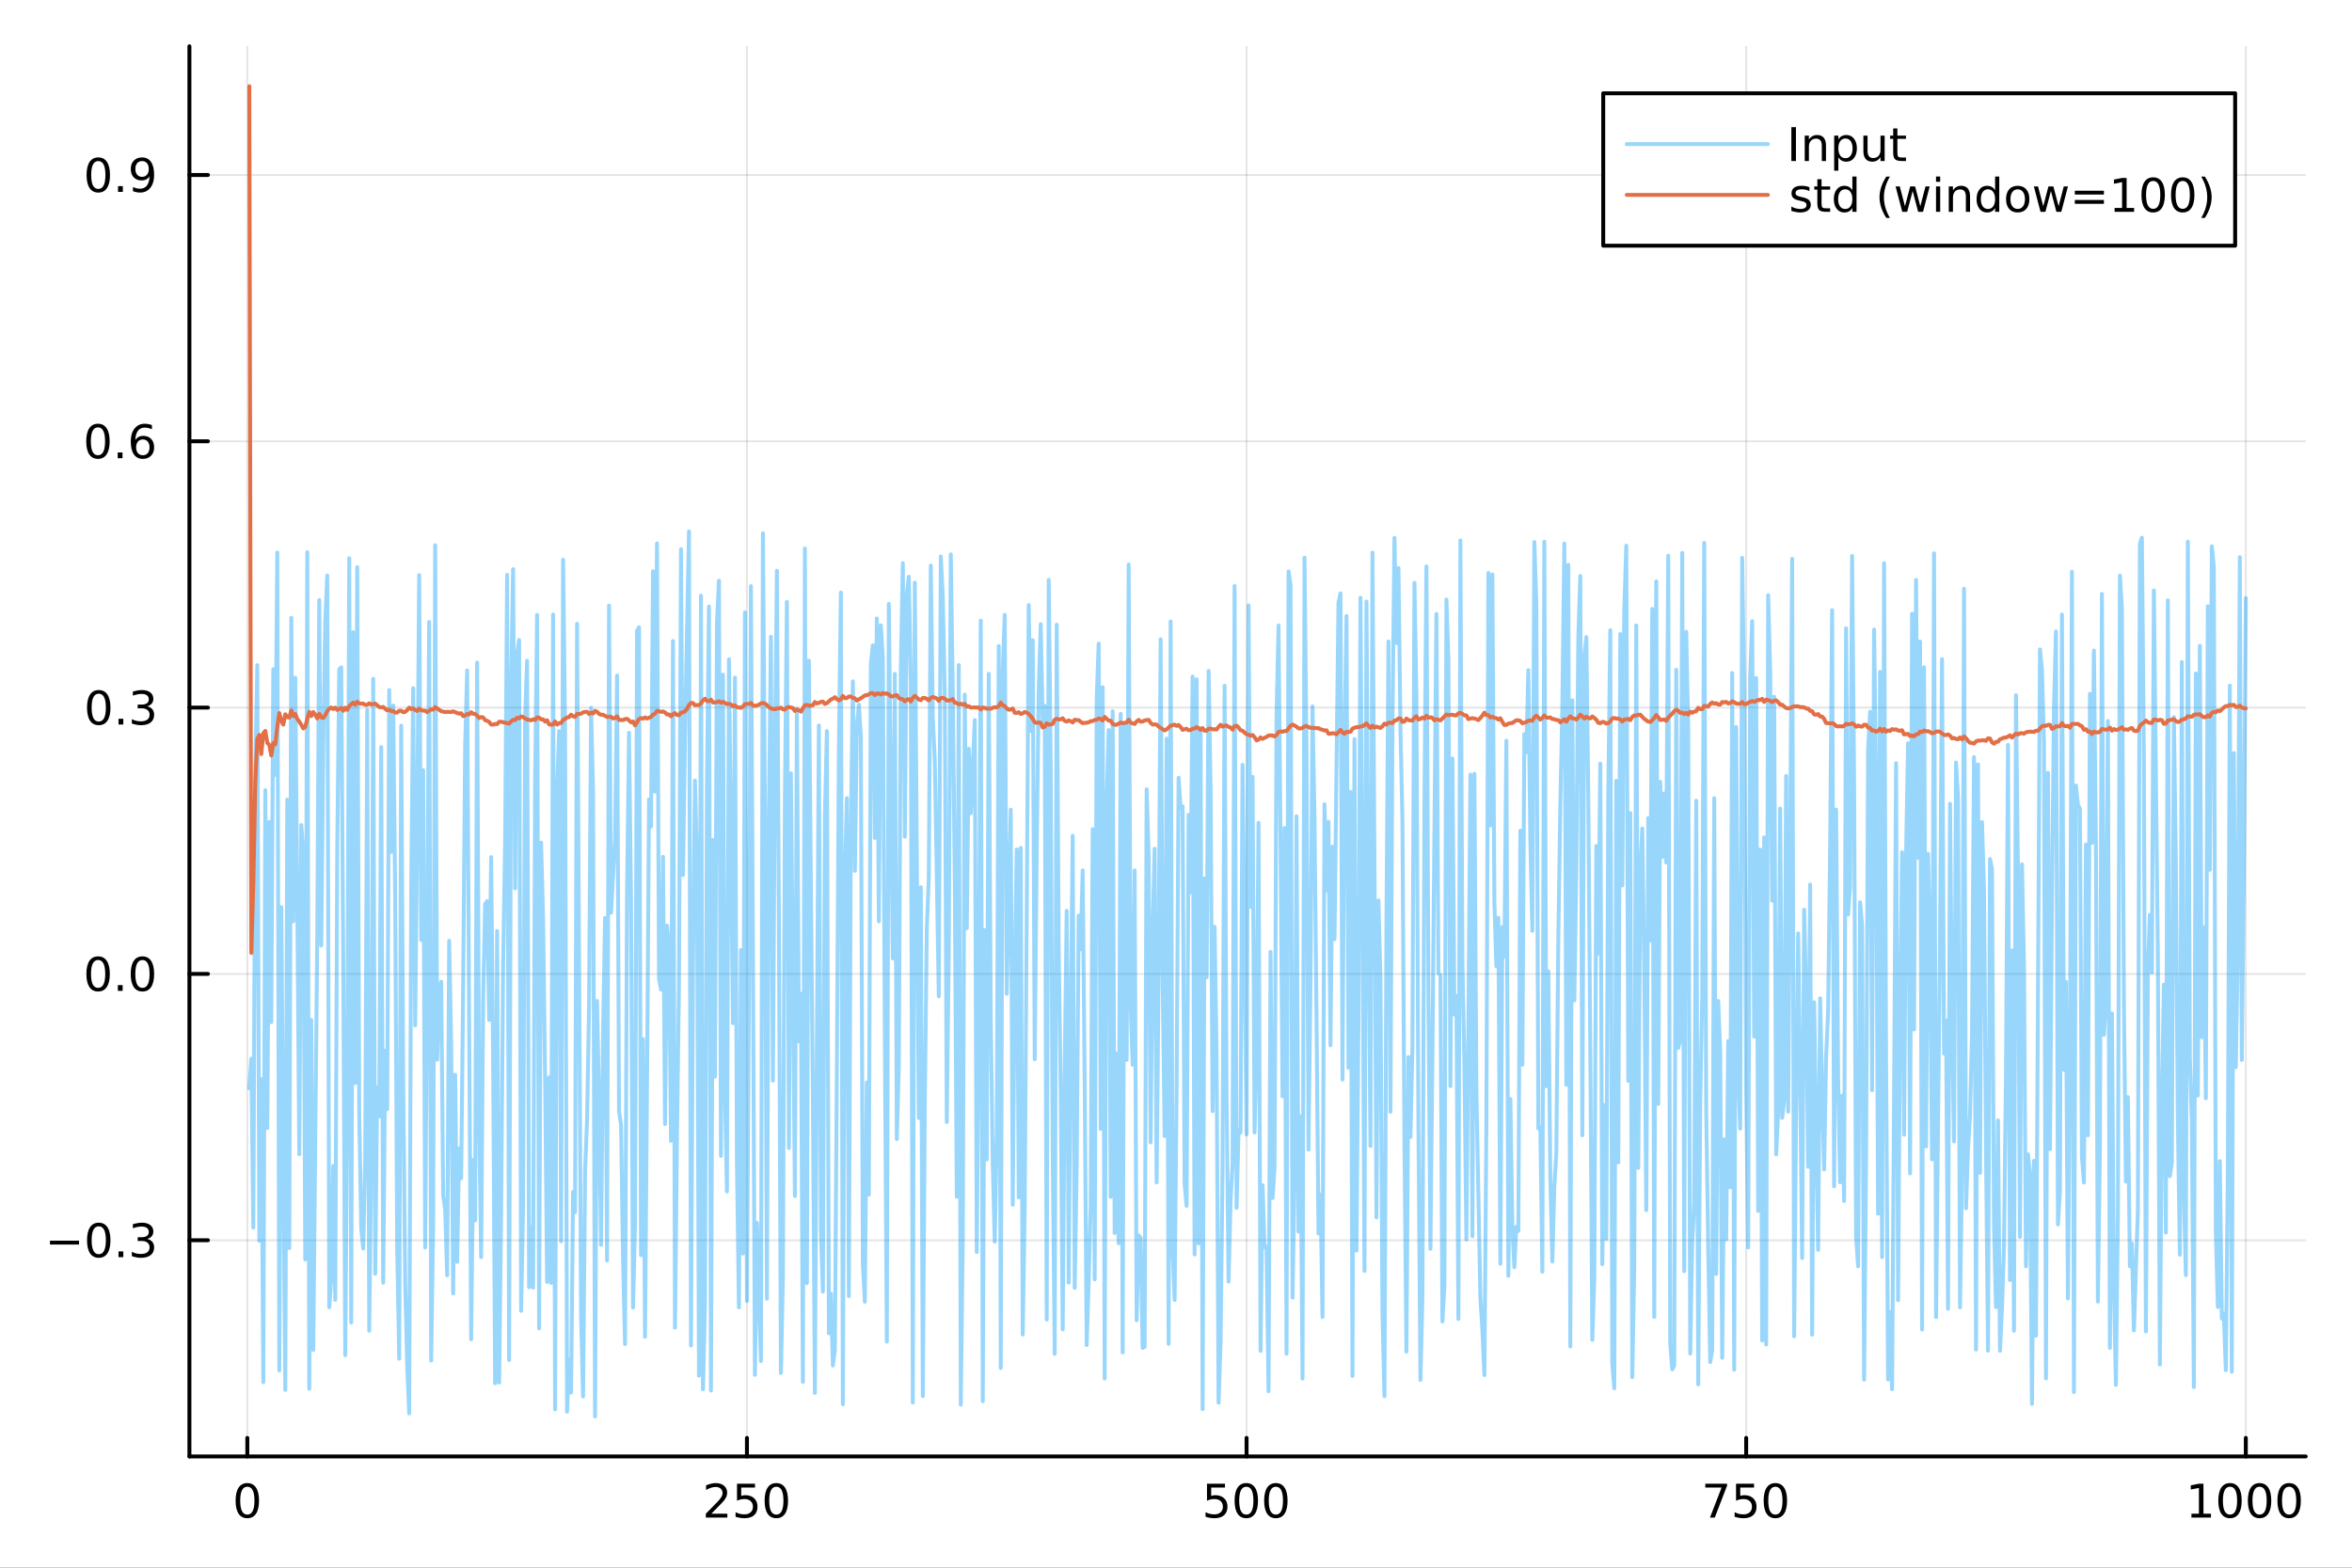 <?xml version="1.0" encoding="utf-8"?>
<svg xmlns="http://www.w3.org/2000/svg" xmlns:xlink="http://www.w3.org/1999/xlink" width="600" height="400" viewBox="0 0 2400 1600">
<rect x="0" y="0" width="2400" height="1600" fill="#333333" stroke="none"/>
<defs>
  <clipPath id="clip630">
    <rect x="0" y="0" width="2400" height="1600"/>
  </clipPath>
</defs>
<path clip-path="url(#clip630)" d="M0 1600 L2400 1600 L2400 0 L0 0  Z" fill="#ffffff" fill-rule="evenodd" fill-opacity="1"/>
<defs>
  <clipPath id="clip631">
    <rect x="480" y="0" width="1681" height="1600"/>
  </clipPath>
</defs>
<path clip-path="url(#clip630)" d="M193.288 1486.45 L2352.76 1486.45 L2352.76 47.244 L193.288 47.244  Z" fill="#ffffff" fill-rule="evenodd" fill-opacity="1"/>
<defs>
  <clipPath id="clip632">
    <rect x="193" y="47" width="2160" height="1440"/>
  </clipPath>
</defs>
<polyline clip-path="url(#clip632)" style="stroke:#000000; stroke-linecap:round; stroke-linejoin:round; stroke-width:2; stroke-opacity:0.1; fill:none" points="252.366,1486.45 252.366,47.244 "/>
<polyline clip-path="url(#clip632)" style="stroke:#000000; stroke-linecap:round; stroke-linejoin:round; stroke-width:2; stroke-opacity:0.1; fill:none" points="762.184,1486.45 762.184,47.244 "/>
<polyline clip-path="url(#clip632)" style="stroke:#000000; stroke-linecap:round; stroke-linejoin:round; stroke-width:2; stroke-opacity:0.1; fill:none" points="1272,1486.45 1272,47.244 "/>
<polyline clip-path="url(#clip632)" style="stroke:#000000; stroke-linecap:round; stroke-linejoin:round; stroke-width:2; stroke-opacity:0.1; fill:none" points="1781.82,1486.45 1781.82,47.244 "/>
<polyline clip-path="url(#clip632)" style="stroke:#000000; stroke-linecap:round; stroke-linejoin:round; stroke-width:2; stroke-opacity:0.1; fill:none" points="2291.64,1486.45 2291.64,47.244 "/>
<polyline clip-path="url(#clip630)" style="stroke:#000000; stroke-linecap:round; stroke-linejoin:round; stroke-width:4; stroke-opacity:1; fill:none" points="193.288,1486.45 2352.76,1486.45 "/>
<polyline clip-path="url(#clip630)" style="stroke:#000000; stroke-linecap:round; stroke-linejoin:round; stroke-width:4; stroke-opacity:1; fill:none" points="252.366,1486.45 252.366,1467.55 "/>
<polyline clip-path="url(#clip630)" style="stroke:#000000; stroke-linecap:round; stroke-linejoin:round; stroke-width:4; stroke-opacity:1; fill:none" points="762.184,1486.45 762.184,1467.55 "/>
<polyline clip-path="url(#clip630)" style="stroke:#000000; stroke-linecap:round; stroke-linejoin:round; stroke-width:4; stroke-opacity:1; fill:none" points="1272,1486.45 1272,1467.55 "/>
<polyline clip-path="url(#clip630)" style="stroke:#000000; stroke-linecap:round; stroke-linejoin:round; stroke-width:4; stroke-opacity:1; fill:none" points="1781.82,1486.45 1781.82,1467.55 "/>
<polyline clip-path="url(#clip630)" style="stroke:#000000; stroke-linecap:round; stroke-linejoin:round; stroke-width:4; stroke-opacity:1; fill:none" points="2291.64,1486.45 2291.64,1467.55 "/>
<path clip-path="url(#clip630)" d="M252.366 1517.37 Q248.755 1517.37 246.926 1520.93 Q245.12 1524.47 245.12 1531.6 Q245.12 1538.71 246.926 1542.27 Q248.755 1545.82 252.366 1545.82 Q256 1545.82 257.805 1542.27 Q259.634 1538.71 259.634 1531.6 Q259.634 1524.47 257.805 1520.93 Q256 1517.37 252.366 1517.37 M252.366 1513.66 Q258.176 1513.66 261.231 1518.27 Q264.31 1522.85 264.31 1531.6 Q264.31 1540.33 261.231 1544.94 Q258.176 1549.52 252.366 1549.52 Q246.555 1549.52 243.477 1544.94 Q240.421 1540.33 240.421 1531.6 Q240.421 1522.85 243.477 1518.27 Q246.555 1513.66 252.366 1513.66 Z" fill="#000000" fill-rule="nonzero" fill-opacity="1" /><path clip-path="url(#clip630)" d="M725.876 1544.91 L742.196 1544.91 L742.196 1548.85 L720.251 1548.85 L720.251 1544.91 Q722.913 1542.16 727.497 1537.53 Q732.103 1532.88 733.284 1531.53 Q735.529 1529.01 736.409 1527.27 Q737.311 1525.51 737.311 1523.82 Q737.311 1521.07 735.367 1519.33 Q733.446 1517.6 730.344 1517.6 Q728.145 1517.6 725.691 1518.36 Q723.261 1519.13 720.483 1520.68 L720.483 1515.95 Q723.307 1514.82 725.761 1514.24 Q728.214 1513.66 730.251 1513.66 Q735.622 1513.66 738.816 1516.35 Q742.01 1519.03 742.01 1523.52 Q742.01 1525.65 741.2 1527.57 Q740.413 1529.47 738.307 1532.07 Q737.728 1532.74 734.626 1535.95 Q731.524 1539.15 725.876 1544.91 Z" fill="#000000" fill-rule="nonzero" fill-opacity="1" /><path clip-path="url(#clip630)" d="M752.057 1514.29 L770.413 1514.29 L770.413 1518.22 L756.339 1518.22 L756.339 1526.7 Q757.358 1526.35 758.376 1526.19 Q759.395 1526 760.413 1526 Q766.2 1526 769.58 1529.17 Q772.959 1532.34 772.959 1537.76 Q772.959 1543.34 769.487 1546.44 Q766.015 1549.52 759.696 1549.52 Q757.52 1549.52 755.251 1549.15 Q753.006 1548.78 750.598 1548.04 L750.598 1543.34 Q752.682 1544.47 754.904 1545.03 Q757.126 1545.58 759.603 1545.58 Q763.608 1545.58 765.945 1543.48 Q768.283 1541.37 768.283 1537.76 Q768.283 1534.15 765.945 1532.04 Q763.608 1529.94 759.603 1529.94 Q757.728 1529.94 755.853 1530.35 Q754.001 1530.77 752.057 1531.65 L752.057 1514.29 Z" fill="#000000" fill-rule="nonzero" fill-opacity="1" /><path clip-path="url(#clip630)" d="M792.172 1517.37 Q788.561 1517.37 786.732 1520.93 Q784.927 1524.47 784.927 1531.6 Q784.927 1538.71 786.732 1542.27 Q788.561 1545.82 792.172 1545.82 Q795.806 1545.82 797.612 1542.27 Q799.441 1538.71 799.441 1531.6 Q799.441 1524.47 797.612 1520.93 Q795.806 1517.37 792.172 1517.37 M792.172 1513.66 Q797.982 1513.66 801.038 1518.27 Q804.117 1522.85 804.117 1531.6 Q804.117 1540.33 801.038 1544.94 Q797.982 1549.52 792.172 1549.52 Q786.362 1549.52 783.283 1544.94 Q780.228 1540.33 780.228 1531.6 Q780.228 1522.85 783.283 1518.27 Q786.362 1513.66 792.172 1513.66 Z" fill="#000000" fill-rule="nonzero" fill-opacity="1" /><path clip-path="url(#clip630)" d="M1231.62 1514.29 L1249.98 1514.29 L1249.98 1518.22 L1235.9 1518.22 L1235.9 1526.7 Q1236.92 1526.35 1237.94 1526.19 Q1238.96 1526 1239.98 1526 Q1245.76 1526 1249.14 1529.17 Q1252.52 1532.34 1252.52 1537.76 Q1252.52 1543.34 1249.05 1546.44 Q1245.58 1549.52 1239.26 1549.52 Q1237.08 1549.52 1234.81 1549.15 Q1232.57 1548.78 1230.16 1548.04 L1230.16 1543.34 Q1232.25 1544.47 1234.47 1545.03 Q1236.69 1545.58 1239.17 1545.58 Q1243.17 1545.58 1245.51 1543.48 Q1247.85 1541.37 1247.85 1537.76 Q1247.85 1534.15 1245.51 1532.04 Q1243.17 1529.94 1239.17 1529.94 Q1237.29 1529.94 1235.42 1530.35 Q1233.56 1530.77 1231.62 1531.65 L1231.62 1514.29 Z" fill="#000000" fill-rule="nonzero" fill-opacity="1" /><path clip-path="url(#clip630)" d="M1271.74 1517.37 Q1268.12 1517.37 1266.3 1520.93 Q1264.49 1524.47 1264.49 1531.6 Q1264.49 1538.71 1266.3 1542.27 Q1268.12 1545.82 1271.74 1545.82 Q1275.37 1545.82 1277.18 1542.27 Q1279 1538.71 1279 1531.6 Q1279 1524.47 1277.18 1520.93 Q1275.37 1517.37 1271.74 1517.37 M1271.74 1513.66 Q1277.55 1513.66 1280.6 1518.27 Q1283.68 1522.85 1283.68 1531.6 Q1283.68 1540.33 1280.6 1544.94 Q1277.55 1549.52 1271.74 1549.52 Q1265.93 1549.52 1262.85 1544.94 Q1259.79 1540.33 1259.79 1531.6 Q1259.79 1522.85 1262.85 1518.27 Q1265.93 1513.66 1271.74 1513.66 Z" fill="#000000" fill-rule="nonzero" fill-opacity="1" /><path clip-path="url(#clip630)" d="M1301.9 1517.37 Q1298.29 1517.37 1296.46 1520.93 Q1294.65 1524.47 1294.65 1531.6 Q1294.65 1538.71 1296.46 1542.27 Q1298.29 1545.82 1301.9 1545.82 Q1305.53 1545.82 1307.34 1542.27 Q1309.17 1538.71 1309.17 1531.6 Q1309.17 1524.47 1307.34 1520.93 Q1305.53 1517.37 1301.9 1517.37 M1301.9 1513.66 Q1307.71 1513.66 1310.76 1518.27 Q1313.84 1522.85 1313.84 1531.6 Q1313.84 1540.33 1310.76 1544.94 Q1307.71 1549.52 1301.9 1549.52 Q1296.09 1549.52 1293.01 1544.94 Q1289.95 1540.33 1289.95 1531.6 Q1289.95 1522.85 1293.01 1518.27 Q1296.09 1513.66 1301.9 1513.66 Z" fill="#000000" fill-rule="nonzero" fill-opacity="1" /><path clip-path="url(#clip630)" d="M1740.1 1514.29 L1762.32 1514.29 L1762.32 1516.28 L1749.77 1548.85 L1744.89 1548.85 L1756.69 1518.22 L1740.1 1518.22 L1740.1 1514.29 Z" fill="#000000" fill-rule="nonzero" fill-opacity="1" /><path clip-path="url(#clip630)" d="M1771.48 1514.29 L1789.84 1514.29 L1789.84 1518.22 L1775.77 1518.22 L1775.77 1526.7 Q1776.79 1526.35 1777.8 1526.19 Q1778.82 1526 1779.84 1526 Q1785.63 1526 1789.01 1529.17 Q1792.39 1532.34 1792.39 1537.76 Q1792.39 1543.34 1788.92 1546.44 Q1785.44 1549.52 1779.12 1549.52 Q1776.95 1549.52 1774.68 1549.15 Q1772.43 1548.78 1770.03 1548.04 L1770.03 1543.34 Q1772.11 1544.47 1774.33 1545.03 Q1776.55 1545.58 1779.03 1545.58 Q1783.04 1545.58 1785.37 1543.48 Q1787.71 1541.37 1787.71 1537.76 Q1787.71 1534.15 1785.37 1532.04 Q1783.04 1529.94 1779.03 1529.94 Q1777.16 1529.94 1775.28 1530.35 Q1773.43 1530.77 1771.48 1531.65 L1771.48 1514.29 Z" fill="#000000" fill-rule="nonzero" fill-opacity="1" /><path clip-path="url(#clip630)" d="M1811.6 1517.37 Q1807.99 1517.37 1806.16 1520.93 Q1804.36 1524.47 1804.36 1531.6 Q1804.36 1538.71 1806.16 1542.27 Q1807.99 1545.82 1811.6 1545.82 Q1815.23 1545.82 1817.04 1542.27 Q1818.87 1538.71 1818.87 1531.6 Q1818.87 1524.47 1817.04 1520.93 Q1815.23 1517.37 1811.6 1517.37 M1811.6 1513.66 Q1817.41 1513.66 1820.47 1518.27 Q1823.54 1522.85 1823.54 1531.6 Q1823.54 1540.33 1820.47 1544.94 Q1817.41 1549.52 1811.6 1549.52 Q1805.79 1549.52 1802.71 1544.94 Q1799.66 1540.33 1799.66 1531.6 Q1799.66 1522.85 1802.71 1518.27 Q1805.79 1513.66 1811.6 1513.66 Z" fill="#000000" fill-rule="nonzero" fill-opacity="1" /><path clip-path="url(#clip630)" d="M2236.16 1544.91 L2243.8 1544.91 L2243.8 1518.55 L2235.49 1520.21 L2235.49 1515.95 L2243.76 1514.29 L2248.43 1514.29 L2248.43 1544.91 L2256.07 1544.91 L2256.07 1548.85 L2236.16 1548.85 L2236.16 1544.91 Z" fill="#000000" fill-rule="nonzero" fill-opacity="1" /><path clip-path="url(#clip630)" d="M2275.52 1517.37 Q2271.91 1517.37 2270.08 1520.93 Q2268.27 1524.47 2268.27 1531.6 Q2268.27 1538.71 2270.08 1542.27 Q2271.91 1545.82 2275.52 1545.82 Q2279.15 1545.82 2280.96 1542.27 Q2282.78 1538.71 2282.78 1531.6 Q2282.78 1524.47 2280.96 1520.93 Q2279.15 1517.37 2275.52 1517.37 M2275.52 1513.66 Q2281.33 1513.66 2284.38 1518.27 Q2287.46 1522.85 2287.46 1531.6 Q2287.46 1540.33 2284.38 1544.94 Q2281.33 1549.52 2275.52 1549.52 Q2269.71 1549.52 2266.63 1544.94 Q2263.57 1540.33 2263.57 1531.6 Q2263.57 1522.85 2266.63 1518.27 Q2269.71 1513.66 2275.52 1513.66 Z" fill="#000000" fill-rule="nonzero" fill-opacity="1" /><path clip-path="url(#clip630)" d="M2305.68 1517.37 Q2302.07 1517.37 2300.24 1520.93 Q2298.43 1524.47 2298.43 1531.6 Q2298.43 1538.71 2300.24 1542.27 Q2302.07 1545.82 2305.68 1545.82 Q2309.31 1545.82 2311.12 1542.27 Q2312.95 1538.71 2312.95 1531.6 Q2312.95 1524.47 2311.12 1520.93 Q2309.31 1517.37 2305.68 1517.37 M2305.68 1513.66 Q2311.49 1513.66 2314.54 1518.27 Q2317.62 1522.85 2317.62 1531.6 Q2317.62 1540.33 2314.54 1544.94 Q2311.49 1549.52 2305.68 1549.52 Q2299.87 1549.52 2296.79 1544.94 Q2293.73 1540.33 2293.73 1531.6 Q2293.73 1522.85 2296.79 1518.27 Q2299.87 1513.66 2305.68 1513.66 Z" fill="#000000" fill-rule="nonzero" fill-opacity="1" /><path clip-path="url(#clip630)" d="M2335.84 1517.37 Q2332.23 1517.37 2330.4 1520.93 Q2328.59 1524.47 2328.59 1531.6 Q2328.59 1538.71 2330.4 1542.27 Q2332.23 1545.82 2335.84 1545.82 Q2339.47 1545.82 2341.28 1542.27 Q2343.11 1538.71 2343.11 1531.6 Q2343.11 1524.47 2341.28 1520.93 Q2339.47 1517.37 2335.84 1517.37 M2335.84 1513.66 Q2341.65 1513.66 2344.71 1518.27 Q2347.78 1522.85 2347.78 1531.6 Q2347.78 1540.33 2344.71 1544.94 Q2341.65 1549.52 2335.84 1549.52 Q2330.03 1549.52 2326.95 1544.94 Q2323.9 1540.33 2323.9 1531.6 Q2323.9 1522.85 2326.95 1518.27 Q2330.03 1513.66 2335.84 1513.66 Z" fill="#000000" fill-rule="nonzero" fill-opacity="1" /><polyline clip-path="url(#clip632)" style="stroke:#000000; stroke-linecap:round; stroke-linejoin:round; stroke-width:2; stroke-opacity:0.1; fill:none" points="193.288,1265.8 2352.76,1265.8 "/>
<polyline clip-path="url(#clip632)" style="stroke:#000000; stroke-linecap:round; stroke-linejoin:round; stroke-width:2; stroke-opacity:0.1; fill:none" points="193.288,993.996 2352.76,993.996 "/>
<polyline clip-path="url(#clip632)" style="stroke:#000000; stroke-linecap:round; stroke-linejoin:round; stroke-width:2; stroke-opacity:0.1; fill:none" points="193.288,722.19 2352.76,722.19 "/>
<polyline clip-path="url(#clip632)" style="stroke:#000000; stroke-linecap:round; stroke-linejoin:round; stroke-width:2; stroke-opacity:0.1; fill:none" points="193.288,450.384 2352.76,450.384 "/>
<polyline clip-path="url(#clip632)" style="stroke:#000000; stroke-linecap:round; stroke-linejoin:round; stroke-width:2; stroke-opacity:0.1; fill:none" points="193.288,178.578 2352.76,178.578 "/>
<polyline clip-path="url(#clip630)" style="stroke:#000000; stroke-linecap:round; stroke-linejoin:round; stroke-width:4; stroke-opacity:1; fill:none" points="193.288,1486.45 193.288,47.244 "/>
<polyline clip-path="url(#clip630)" style="stroke:#000000; stroke-linecap:round; stroke-linejoin:round; stroke-width:4; stroke-opacity:1; fill:none" points="193.288,1265.8 212.185,1265.8 "/>
<polyline clip-path="url(#clip630)" style="stroke:#000000; stroke-linecap:round; stroke-linejoin:round; stroke-width:4; stroke-opacity:1; fill:none" points="193.288,993.996 212.185,993.996 "/>
<polyline clip-path="url(#clip630)" style="stroke:#000000; stroke-linecap:round; stroke-linejoin:round; stroke-width:4; stroke-opacity:1; fill:none" points="193.288,722.19 212.185,722.19 "/>
<polyline clip-path="url(#clip630)" style="stroke:#000000; stroke-linecap:round; stroke-linejoin:round; stroke-width:4; stroke-opacity:1; fill:none" points="193.288,450.384 212.185,450.384 "/>
<polyline clip-path="url(#clip630)" style="stroke:#000000; stroke-linecap:round; stroke-linejoin:round; stroke-width:4; stroke-opacity:1; fill:none" points="193.288,178.578 212.185,178.578 "/>
<path clip-path="url(#clip630)" d="M50.992 1266.25 L80.668 1266.25 L80.668 1270.19 L50.992 1270.19 L50.992 1266.25 Z" fill="#000000" fill-rule="nonzero" fill-opacity="1" /><path clip-path="url(#clip630)" d="M100.76 1251.6 Q97.149 1251.6 95.321 1255.17 Q93.515 1258.71 93.515 1265.84 Q93.515 1272.94 95.321 1276.51 Q97.149 1280.05 100.76 1280.05 Q104.395 1280.05 106.2 1276.51 Q108.029 1272.94 108.029 1265.84 Q108.029 1258.71 106.2 1255.17 Q104.395 1251.6 100.76 1251.6 M100.76 1247.9 Q106.571 1247.9 109.626 1252.5 Q112.705 1257.09 112.705 1265.84 Q112.705 1274.56 109.626 1279.17 Q106.571 1283.75 100.76 1283.75 Q94.95 1283.75 91.871 1279.17 Q88.816 1274.56 88.816 1265.84 Q88.816 1257.09 91.871 1252.5 Q94.95 1247.9 100.76 1247.9 Z" fill="#000000" fill-rule="nonzero" fill-opacity="1" /><path clip-path="url(#clip630)" d="M120.922 1277.2 L125.807 1277.2 L125.807 1283.08 L120.922 1283.08 L120.922 1277.2 Z" fill="#000000" fill-rule="nonzero" fill-opacity="1" /><path clip-path="url(#clip630)" d="M150.158 1264.45 Q153.515 1265.17 155.39 1267.43 Q157.288 1269.7 157.288 1273.04 Q157.288 1278.15 153.769 1280.95 Q150.251 1283.75 143.769 1283.75 Q141.593 1283.75 139.279 1283.31 Q136.987 1282.9 134.533 1282.04 L134.533 1277.53 Q136.478 1278.66 138.793 1279.24 Q141.107 1279.82 143.631 1279.82 Q148.029 1279.82 150.32 1278.08 Q152.635 1276.35 152.635 1273.04 Q152.635 1269.98 150.482 1268.27 Q148.353 1266.53 144.533 1266.53 L140.506 1266.53 L140.506 1262.69 L144.718 1262.69 Q148.168 1262.69 149.996 1261.32 Q151.825 1259.93 151.825 1257.34 Q151.825 1254.68 149.927 1253.27 Q148.052 1251.83 144.533 1251.83 Q142.612 1251.83 140.413 1252.25 Q138.214 1252.67 135.575 1253.55 L135.575 1249.38 Q138.237 1248.64 140.552 1248.27 Q142.89 1247.9 144.95 1247.9 Q150.274 1247.9 153.376 1250.33 Q156.478 1252.74 156.478 1256.86 Q156.478 1259.73 154.834 1261.72 Q153.191 1263.68 150.158 1264.45 Z" fill="#000000" fill-rule="nonzero" fill-opacity="1" /><path clip-path="url(#clip630)" d="M100.112 979.795 Q96.501 979.795 94.672 983.36 Q92.867 986.902 92.867 994.031 Q92.867 1001.14 94.672 1004.7 Q96.501 1008.24 100.112 1008.24 Q103.746 1008.24 105.552 1004.7 Q107.381 1001.14 107.381 994.031 Q107.381 986.902 105.552 983.36 Q103.746 979.795 100.112 979.795 M100.112 976.091 Q105.922 976.091 108.978 980.698 Q112.057 985.281 112.057 994.031 Q112.057 1002.76 108.978 1007.36 Q105.922 1011.95 100.112 1011.95 Q94.302 1011.95 91.223 1007.36 Q88.168 1002.76 88.168 994.031 Q88.168 985.281 91.223 980.698 Q94.302 976.091 100.112 976.091 Z" fill="#000000" fill-rule="nonzero" fill-opacity="1" /><path clip-path="url(#clip630)" d="M120.274 1005.4 L125.158 1005.4 L125.158 1011.28 L120.274 1011.28 L120.274 1005.4 Z" fill="#000000" fill-rule="nonzero" fill-opacity="1" /><path clip-path="url(#clip630)" d="M145.343 979.795 Q141.732 979.795 139.904 983.36 Q138.098 986.902 138.098 994.031 Q138.098 1001.14 139.904 1004.7 Q141.732 1008.24 145.343 1008.24 Q148.978 1008.24 150.783 1004.7 Q152.612 1001.14 152.612 994.031 Q152.612 986.902 150.783 983.36 Q148.978 979.795 145.343 979.795 M145.343 976.091 Q151.154 976.091 154.209 980.698 Q157.288 985.281 157.288 994.031 Q157.288 1002.76 154.209 1007.36 Q151.154 1011.95 145.343 1011.95 Q139.533 1011.95 136.455 1007.36 Q133.399 1002.76 133.399 994.031 Q133.399 985.281 136.455 980.698 Q139.533 976.091 145.343 976.091 Z" fill="#000000" fill-rule="nonzero" fill-opacity="1" /><path clip-path="url(#clip630)" d="M100.76 707.989 Q97.149 707.989 95.321 711.554 Q93.515 715.096 93.515 722.225 Q93.515 729.332 95.321 732.896 Q97.149 736.438 100.76 736.438 Q104.395 736.438 106.2 732.896 Q108.029 729.332 108.029 722.225 Q108.029 715.096 106.2 711.554 Q104.395 707.989 100.76 707.989 M100.76 704.285 Q106.571 704.285 109.626 708.892 Q112.705 713.475 112.705 722.225 Q112.705 730.952 109.626 735.558 Q106.571 740.142 100.76 740.142 Q94.95 740.142 91.871 735.558 Q88.816 730.952 88.816 722.225 Q88.816 713.475 91.871 708.892 Q94.95 704.285 100.76 704.285 Z" fill="#000000" fill-rule="nonzero" fill-opacity="1" /><path clip-path="url(#clip630)" d="M120.922 733.591 L125.807 733.591 L125.807 739.47 L120.922 739.47 L120.922 733.591 Z" fill="#000000" fill-rule="nonzero" fill-opacity="1" /><path clip-path="url(#clip630)" d="M150.158 720.836 Q153.515 721.554 155.39 723.822 Q157.288 726.091 157.288 729.424 Q157.288 734.54 153.769 737.341 Q150.251 740.142 143.769 740.142 Q141.593 740.142 139.279 739.702 Q136.987 739.285 134.533 738.429 L134.533 733.915 Q136.478 735.049 138.793 735.628 Q141.107 736.207 143.631 736.207 Q148.029 736.207 150.32 734.47 Q152.635 732.734 152.635 729.424 Q152.635 726.369 150.482 724.656 Q148.353 722.92 144.533 722.92 L140.506 722.92 L140.506 719.077 L144.718 719.077 Q148.168 719.077 149.996 717.711 Q151.825 716.322 151.825 713.73 Q151.825 711.068 149.927 709.656 Q148.052 708.221 144.533 708.221 Q142.612 708.221 140.413 708.637 Q138.214 709.054 135.575 709.934 L135.575 705.767 Q138.237 705.026 140.552 704.656 Q142.89 704.285 144.95 704.285 Q150.274 704.285 153.376 706.716 Q156.478 709.123 156.478 713.244 Q156.478 716.114 154.834 718.105 Q153.191 720.072 150.158 720.836 Z" fill="#000000" fill-rule="nonzero" fill-opacity="1" /><path clip-path="url(#clip630)" d="M99.95 436.183 Q96.339 436.183 94.51 439.748 Q92.705 443.289 92.705 450.419 Q92.705 457.526 94.51 461.09 Q96.339 464.632 99.95 464.632 Q103.584 464.632 105.39 461.09 Q107.219 457.526 107.219 450.419 Q107.219 443.289 105.39 439.748 Q103.584 436.183 99.95 436.183 M99.95 432.479 Q105.76 432.479 108.816 437.086 Q111.895 441.669 111.895 450.419 Q111.895 459.146 108.816 463.752 Q105.76 468.336 99.95 468.336 Q94.14 468.336 91.061 463.752 Q88.006 459.146 88.006 450.419 Q88.006 441.669 91.061 437.086 Q94.14 432.479 99.95 432.479 Z" fill="#000000" fill-rule="nonzero" fill-opacity="1" /><path clip-path="url(#clip630)" d="M120.112 461.785 L124.996 461.785 L124.996 467.664 L120.112 467.664 L120.112 461.785 Z" fill="#000000" fill-rule="nonzero" fill-opacity="1" /><path clip-path="url(#clip630)" d="M145.76 448.521 Q142.612 448.521 140.76 450.674 Q138.931 452.826 138.931 456.576 Q138.931 460.303 140.76 462.479 Q142.612 464.632 145.76 464.632 Q148.908 464.632 150.737 462.479 Q152.589 460.303 152.589 456.576 Q152.589 452.826 150.737 450.674 Q148.908 448.521 145.76 448.521 M155.042 433.868 L155.042 438.127 Q153.283 437.294 151.478 436.854 Q149.695 436.415 147.936 436.415 Q143.306 436.415 140.853 439.539 Q138.422 442.664 138.075 448.984 Q139.441 446.97 141.501 445.905 Q143.561 444.817 146.038 444.817 Q151.246 444.817 154.255 447.989 Q157.288 451.137 157.288 456.576 Q157.288 461.9 154.14 465.118 Q150.992 468.336 145.76 468.336 Q139.765 468.336 136.594 463.752 Q133.422 459.146 133.422 450.419 Q133.422 442.225 137.311 437.364 Q141.2 432.479 147.751 432.479 Q149.51 432.479 151.293 432.827 Q153.098 433.174 155.042 433.868 Z" fill="#000000" fill-rule="nonzero" fill-opacity="1" /><path clip-path="url(#clip630)" d="M100.297 164.377 Q96.686 164.377 94.858 167.942 Q93.052 171.483 93.052 178.613 Q93.052 185.719 94.858 189.284 Q96.686 192.826 100.297 192.826 Q103.932 192.826 105.737 189.284 Q107.566 185.719 107.566 178.613 Q107.566 171.483 105.737 167.942 Q103.932 164.377 100.297 164.377 M100.297 160.673 Q106.108 160.673 109.163 165.28 Q112.242 169.863 112.242 178.613 Q112.242 187.34 109.163 191.946 Q106.108 196.53 100.297 196.53 Q94.487 196.53 91.409 191.946 Q88.353 187.34 88.353 178.613 Q88.353 169.863 91.409 165.28 Q94.487 160.673 100.297 160.673 Z" fill="#000000" fill-rule="nonzero" fill-opacity="1" /><path clip-path="url(#clip630)" d="M120.459 189.979 L125.344 189.979 L125.344 195.858 L120.459 195.858 L120.459 189.979 Z" fill="#000000" fill-rule="nonzero" fill-opacity="1" /><path clip-path="url(#clip630)" d="M135.668 195.141 L135.668 190.881 Q137.427 191.715 139.232 192.155 Q141.038 192.594 142.774 192.594 Q147.404 192.594 149.834 189.493 Q152.288 186.368 152.635 180.025 Q151.293 182.016 149.232 183.081 Q147.172 184.145 144.672 184.145 Q139.487 184.145 136.455 181.02 Q133.445 177.872 133.445 172.432 Q133.445 167.108 136.594 163.891 Q139.742 160.673 144.973 160.673 Q150.968 160.673 154.117 165.28 Q157.288 169.863 157.288 178.613 Q157.288 186.784 153.399 191.669 Q149.533 196.53 142.982 196.53 Q141.223 196.53 139.418 196.182 Q137.612 195.835 135.668 195.141 M144.973 180.488 Q148.121 180.488 149.95 178.335 Q151.802 176.182 151.802 172.432 Q151.802 168.706 149.95 166.553 Q148.121 164.377 144.973 164.377 Q141.825 164.377 139.973 166.553 Q138.144 168.706 138.144 172.432 Q138.144 176.182 139.973 178.335 Q141.825 180.488 144.973 180.488 Z" fill="#000000" fill-rule="nonzero" fill-opacity="1" /><polyline clip-path="url(#clip632)" style="stroke:#009af9; stroke-linecap:round; stroke-linejoin:round; stroke-width:4; stroke-opacity:0.4; fill:none" points="254.405,1110.78 256.444,1080.48 258.483,1252.94 260.523,785.705 262.562,678.787 264.601,1266.31 266.641,1101.26 268.68,1410.69 270.719,806.488 272.758,1151.26 274.798,838.87 276.837,1043.21 278.876,683.079 280.915,790.764 282.955,563.89 284.994,1398.72 287.033,925.839 289.073,1179.79 291.112,1418.52 293.151,816.082 295.19,1273.74 297.23,630.546 299.269,940.267 301.308,691.743 303.347,921.981 305.387,1177.98 307.426,842.045 309.465,871.663 311.505,1285.43 313.544,563.589 315.583,1417.38 317.622,1040.92 319.662,1377.75 321.701,1161.15 323.74,955.781 325.779,612.409 327.819,964.906 329.858,762.183 331.897,634.556 333.937,587.342 335.976,1334.23 338.015,1304.53 340.054,1189.91 342.094,1326.63 344.133,865.902 346.172,682.994 348.211,681.149 350.251,979.113 352.29,1383.15 354.329,1122.16 356.369,569.698 358.408,1349.76 360.447,645.228 362.486,1105.44 364.526,578.878 366.565,1137.14 368.604,1253.82 370.643,1274.26 372.683,1183.41 374.722,724.509 376.761,1358.15 378.801,1187.96 380.84,692.806 382.879,1300.03 384.918,1109.51 386.958,1139.47 388.997,762.49 391.036,1309.15 393.075,1072.33 395.115,1132.08 397.154,704.2 399.193,869.428 401.233,720.049 403.272,919.442 405.311,1274.62 407.35,1386.75 409.39,740.648 411.429,1102.17 413.468,1309.81 415.507,1393.23 417.547,1442.56 419.586,909.09 421.625,702.367 423.665,1046.57 425.704,841.912 427.743,586.982 429.782,959.236 431.822,785.998 433.861,1273.18 435.9,970.844 437.939,634.813 439.979,1388.59 442.018,1246.2 444.057,556.491 446.097,1081.57 448.136,1014.93 450.175,1001.95 452.214,1220.22 454.254,1233.89 456.293,1301.71 458.332,960.182 460.371,1064.58 462.411,1320.04 464.45,1096.93 466.489,1287.82 468.529,1172 470.568,1202.64 472.607,1007.14 474.646,761.128 476.686,684.273 478.725,1044.11 480.764,1366.96 482.803,1183.98 484.843,1245.63 486.882,676.268 488.921,1142.07 490.961,1282.99 493,1021.33 495.039,922.748 497.078,919.649 499.118,1040.95 501.157,874.753 503.196,1081.84 505.235,1411.81 507.275,950.193 509.314,1411.14 511.353,1237.75 513.393,984.142 515.432,858.719 517.471,586.659 519.51,1388.04 521.55,700.751 523.589,580.879 525.628,906.664 527.667,667.694 529.707,653.144 531.746,1337.84 533.785,1229.7 535.825,732.36 537.864,674.429 539.903,1313.7 541.942,1252.14 543.982,1314.22 546.021,797.908 548.06,627.61 550.099,1355.8 552.139,859.961 554.178,938.194 556.217,1098.62 558.257,1308.47 560.296,1099.61 562.335,1309.44 564.374,627.151 566.414,1438.42 568.453,808.088 570.492,746.206 572.532,1266.84 574.571,571.236 576.61,742.301 578.649,1440.81 580.689,1387.91 582.728,1421.3 584.767,1216.36 586.806,1237.25 588.846,636.681 590.885,972.718 592.924,1342.45 594.964,1425.29 597.003,1195.19 599.042,1142.88 601.081,1026.95 603.121,722.413 605.16,807.228 607.199,1445.72 609.238,1021.64 611.278,1125.6 613.317,1270.51 615.356,1054 617.396,936.915 619.435,1286.49 621.474,618.062 623.513,931.496 625.553,893.633 627.592,857.891 629.631,689.48 631.67,1134.3 633.71,1147.92 635.749,1284.33 637.788,1371.8 639.828,911.986 641.867,747.864 643.906,919.715 645.945,1334.48 647.985,1249.21 650.024,643.704 652.063,640.168 654.102,1281.11 656.142,1060.57 658.181,1364.36 660.22,1107.82 662.26,815.86 664.299,843.667 666.338,583.003 668.377,807.923 670.417,554.63 672.456,999.117 674.495,1009.94 676.534,874.469 678.574,1147.32 680.613,944.72 682.652,967.944 684.692,1164.32 686.731,654.232 688.77,1355.02 690.809,1159.13 692.849,1002.59 694.888,560.464 696.927,893.078 698.966,752.605 701.006,643.964 703.045,542.412 705.084,1373.21 707.124,984.821 709.163,796.646 711.202,879.555 713.241,1404.03 715.281,607.963 717.32,1417.97 719.359,1330.08 721.398,797.699 723.438,619.079 725.477,1419.2 727.516,857.147 729.556,1098.86 731.595,636.472 733.634,592.646 735.673,1179.67 737.713,688.554 739.752,1114.35 741.791,1215.99 743.83,672.857 745.87,858.469 747.909,1044.25 749.948,691.59 751.988,1188.43 754.027,1334.32 756.066,969.672 758.105,1279.38 760.145,625.023 762.184,1327.74 764.223,1006.19 766.262,598.252 768.302,968.531 770.341,1403.17 772.38,1248.07 774.42,1324.65 776.459,1389.13 778.498,544.278 780.537,823.807 782.577,1325.42 784.616,834.406 786.655,649.881 788.694,1102.94 790.734,770.97 792.773,582.555 794.812,939.513 796.852,1401.31 798.891,1301.65 800.93,812.361 802.969,614.252 805.009,1171.63 807.048,789.251 809.087,998.163 811.126,1220.66 813.166,723.182 815.205,1062.81 817.244,1014.2 819.284,1410.41 821.323,559.761 823.362,1309.57 825.401,674.235 827.441,904.133 829.48,1117.65 831.519,1421.63 833.558,1066.59 835.598,740.47 837.637,1255.67 839.676,1318.28 841.716,832.884 843.755,746.169 845.794,1360.77 847.833,1320.33 849.873,1393.61 851.912,1377.93 853.951,1092.08 855.99,765.378 858.03,604.783 860.069,1433.21 862.108,897.039 864.148,814.485 866.187,1322.85 868.226,845.537 870.265,695.397 872.305,888.86 874.344,741.434 876.383,719.164 878.422,751.45 880.462,1288.99 882.501,1328.55 884.54,1104.7 886.58,1219.2 888.619,677.505 890.658,658.573 892.697,855.214 894.737,631.2 896.776,940.351 898.815,638.177 900.855,672.229 902.894,1056.33 904.933,1369.24 906.972,616.338 909.012,806.962 911.051,978.296 913.09,687.782 915.129,1162.6 917.169,1087.52 919.208,682.885 921.247,574.796 923.287,853.963 925.326,607.068 927.365,588.591 929.404,695.382 931.444,1431.45 933.483,594.672 935.522,874.01 937.561,1141.09 939.601,905.498 941.64,1424.87 943.679,1126.13 945.719,948.268 947.758,895.659 949.797,577.22 951.836,732.075 953.876,777.085 955.915,892.278 957.954,1016.87 959.993,567.907 962.033,609.707 964.072,710.38 966.111,1145.13 968.151,967.696 970.19,565.837 972.229,705.568 974.268,898.134 976.308,1221.37 978.347,678.73 980.386,1433.62 982.425,1263.81 984.465,708.913 986.504,947.336 988.543,764.144 990.583,830.003 992.622,781.514 994.661,734.903 996.7,1277.84 998.74,1044.1 1000.78,633.429 1002.82,1430.08 1004.86,949.228 1006.9,1183.34 1008.94,687.637 1010.98,1040.26 1013.01,1186.58 1015.05,1267.25 1017.09,1157.75 1019.13,659.352 1021.17,1396.21 1023.21,685.779 1025.25,627.451 1027.29,1014.31 1029.33,913.905 1031.37,826.339 1033.41,1229.6 1035.45,991.878 1037.49,866.893 1039.53,1222.09 1041.56,865.329 1043.6,1362.05 1045.64,1231.25 1047.68,933.621 1049.72,617.511 1051.76,745.912 1053.8,653.354 1055.84,1081.02 1057.88,867.498 1059.92,704.903 1061.96,636.999 1064,738.122 1066.04,720.336 1068.07,1346.73 1070.11,591.836 1072.15,779.544 1074.19,1172.57 1076.23,1381.81 1078.27,637.579 1080.31,968.471 1082.35,1113.52 1084.39,1356.84 1086.43,1090.83 1088.47,929.668 1090.51,1309.04 1092.55,1037.71 1094.59,852.96 1096.62,1314.49 1098.66,1190.85 1100.7,934.454 1102.74,968.816 1104.78,888.381 1106.82,1105.18 1108.86,1372.82 1110.9,1307.41 1112.94,1229.31 1114.98,846.288 1117.02,1305.7 1119.06,713.902 1121.1,656.869 1123.14,1152.14 1125.17,701.333 1127.21,1406.95 1129.25,818.946 1131.29,745.077 1133.33,1221.5 1135.37,725.923 1137.41,1258.44 1139.45,1075.32 1141.49,1268.93 1143.53,728.582 1145.57,1380.3 1147.61,740.825 1149.65,1081.71 1151.69,576.104 1153.72,1024.96 1155.76,1086.75 1157.8,888.367 1159.84,1347.49 1161.88,1260.78 1163.92,1263.14 1165.96,1375.73 1168,1374.47 1170.04,805.613 1172.08,873.113 1174.12,1165.96 1176.16,952.445 1178.2,866.214 1180.23,1206.82 1182.27,988.551 1184.31,652.457 1186.35,994.074 1188.39,1159.44 1190.43,753.837 1192.47,1371.58 1194.51,634.236 1196.55,1276.14 1198.59,1326.76 1200.63,1108.78 1202.67,793.72 1204.71,824.924 1206.75,822.881 1208.78,1207.93 1210.82,1230.69 1212.86,831.629 1214.9,910.715 1216.94,690.544 1218.98,1280.33 1221.02,693.261 1223.06,1269.13 1225.1,743.482 1227.14,1438.19 1229.18,896.483 1231.22,997.426 1233.26,684.7 1235.3,804.055 1237.33,1134.06 1239.37,945.933 1241.41,1076.17 1243.45,1431.67 1245.49,1369.08 1247.53,1188.44 1249.57,699.875 1251.61,1118.58 1253.65,1307.98 1255.69,1224.98 1257.73,1188.17 1259.77,598.049 1261.81,1232.71 1263.85,1153.14 1265.88,1155.94 1267.92,780.587 1269.96,964.507 1272,1157.86 1274.04,617.912 1276.08,925.461 1278.12,792.885 1280.16,1155.77 1282.2,1067.52 1284.24,839.721 1286.28,1378.72 1288.32,1209.67 1290.36,1272.98 1292.39,1272.18 1294.43,1419.92 1296.47,971.499 1298.51,1222.75 1300.55,1192.43 1302.59,731.677 1304.63,638.344 1306.67,858.61 1308.71,1118.94 1310.75,844.995 1312.79,1381.66 1314.83,583.163 1316.87,597.252 1318.91,1324.48 1320.94,1202.92 1322.98,833.06 1325.02,1257.03 1327.06,1139.19 1329.1,1406.97 1331.14,569.188 1333.18,766.616 1335.22,1173.34 1337.26,998.753 1339.3,721.067 1341.34,837.005 1343.38,1040.11 1345.42,1258.99 1347.46,1219.12 1349.49,1344.2 1351.53,820.91 1353.57,908.864 1355.61,838.855 1357.65,1066.94 1359.69,864.201 1361.73,958.499 1363.77,784.912 1365.81,615.023 1367.85,605.556 1369.89,1101.84 1371.93,758.13 1373.97,628.697 1376.01,1089.77 1378.04,808.236 1380.08,1404.33 1382.12,754.331 1384.16,1276.4 1386.2,1039.57 1388.24,610.04 1390.28,906.828 1392.32,1297.12 1394.36,613.952 1396.4,928.148 1398.44,1169.59 1400.48,563.996 1402.52,879.653 1404.56,1242.55 1406.59,919.047 1408.63,1000.15 1410.67,1340.12 1412.71,1424.94 1414.75,941.246 1416.79,654.677 1418.83,1134.74 1420.87,736.897 1422.91,548.945 1424.95,656.26 1426.99,579.673 1429.03,742.155 1431.07,837.951 1433.1,1163.49 1435.14,1379.47 1437.18,1078.87 1439.22,1160.4 1441.26,1068.08 1443.3,594.816 1445.34,711.533 1447.38,1149.32 1449.42,1408.37 1451.46,1323.77 1453.5,822.344 1455.54,578.134 1457.58,1015.2 1459.62,1274.64 1461.65,1074.99 1463.69,849.691 1465.73,626.589 1467.77,993.276 1469.81,995.147 1471.85,1348.68 1473.89,1311.95 1475.93,611.817 1477.97,673.118 1480.01,1108.52 1482.05,774.131 1484.09,1035.46 1486.13,1016.46 1488.17,1346.16 1490.2,551.623 1492.24,982.983 1494.28,1085.53 1496.32,1265.12 1498.36,1047.07 1500.4,790.546 1502.44,1261.7 1504.48,789.726 1506.52,1113.07 1508.56,1219.4 1510.6,1324.82 1512.64,1356.94 1514.68,1403.42 1516.72,1148.1 1518.75,584.795 1520.79,842.448 1522.83,586.303 1524.87,920.007 1526.91,986.339 1528.95,936.719 1530.99,1289.83 1533.03,946.139 1535.07,976.187 1537.11,755.953 1539.15,1302.07 1541.19,1121.51 1543.23,1252.91 1545.26,1293.24 1547.3,1251.99 1549.34,1256.29 1551.38,847.767 1553.42,1086.69 1555.46,749.155 1557.5,767.817 1559.54,683.89 1561.58,857.759 1563.62,949.992 1565.66,553.157 1567.7,615.792 1569.74,1151.82 1571.78,1150.04 1573.81,1297.91 1575.85,552.89 1577.89,1108.66 1579.93,991.284 1581.97,1202.11 1584.01,1287.54 1586.05,1210.9 1588.09,1176.52 1590.13,956.215 1592.17,821.61 1594.21,722.137 1596.25,554.754 1598.29,1107.1 1600.33,576.502 1602.36,1374.25 1604.4,714.755 1606.44,1021.13 1608.48,885.867 1610.52,651.527 1612.56,587.767 1614.6,1158.65 1616.64,669.964 1618.68,650.263 1620.72,814.155 1622.76,1073.29 1624.8,1367.54 1626.84,1303.83 1628.88,863.463 1630.91,973.284 1632.95,779.333 1634.99,1290.29 1637.03,1127.77 1639.07,1264.41 1641.11,809.162 1643.15,643.209 1645.19,1391.35 1647.23,1416.95 1649.27,796.819 1651.31,1186.43 1653.35,647.099 1655.39,903.72 1657.42,623.44 1659.46,556.972 1661.5,1103.04 1663.54,829.836 1665.58,1405.54 1667.62,1292.82 1669.66,638.31 1671.7,1192 1673.74,889.396 1675.78,845.545 1677.82,985.083 1679.86,1235.06 1681.9,834.914 1683.94,959.752 1685.97,621.483 1688.01,1344.16 1690.05,593.363 1692.09,1126.73 1694.13,797.97 1696.17,874.692 1698.21,809.813 1700.25,880.327 1702.29,567.162 1704.33,1370.97 1706.37,1397.64 1708.41,1393.73 1710.45,683.553 1712.49,1069.56 1714.52,1061.43 1716.56,564.352 1718.6,1297.36 1720.64,644.838 1722.68,744.523 1724.72,1381.49 1726.76,1267.28 1728.8,1229.33 1730.84,817.188 1732.88,1412.9 1734.92,1126.21 1736.96,1017.9 1739,554.01 1741.04,1134.38 1743.07,1272.64 1745.11,1390.23 1747.15,1378.05 1749.19,814.562 1751.23,1300.31 1753.27,1021.62 1755.31,1072.27 1757.35,1385.78 1759.39,1162.86 1761.43,1264.95 1763.47,1062.57 1765.51,1211.71 1767.55,686.825 1769.58,1397.93 1771.62,742.047 1773.66,1094.55 1775.7,1151.89 1777.74,569.341 1779.78,713.142 1781.82,1110.58 1783.86,1273.19 1785.9,690.43 1787.94,634.013 1789.98,1057.94 1792.02,691.946 1794.06,1235.84 1796.1,867.066 1798.13,1368.2 1800.17,854.636 1802.21,1372.24 1804.25,607.468 1806.29,683.45 1808.33,919.239 1810.37,711.103 1812.41,1178.18 1814.45,1134.96 1816.49,825.197 1818.53,1140.92 1820.57,1123.35 1822.61,791.941 1824.65,1134.55 1826.68,859.243 1828.72,570.321 1830.76,1363.87 1832.8,1129.88 1834.84,952.645 1836.88,1102.34 1838.92,1284 1840.96,928.403 1843,1014.07 1845.04,1190.85 1847.08,902.777 1849.12,1362.18 1851.16,1022.88 1853.2,1152.17 1855.23,1275.66 1857.27,1018.87 1859.31,1112.23 1861.35,1193.48 1863.39,1078.24 1865.43,1032.19 1867.47,866.093 1869.51,622.706 1871.55,1210.69 1873.59,826.271 1875.63,1098.71 1877.67,1206.67 1879.71,1118.23 1881.74,1225.76 1883.78,641.32 1885.82,933.41 1887.86,903.89 1889.9,567.376 1891.94,796.544 1893.98,1261.58 1896.02,1292.4 1898.06,920.807 1900.1,944.443 1902.14,1408.11 1904.18,1181.56 1906.22,765.205 1908.26,726.457 1910.29,1112.74 1912.33,642.521 1914.37,797.479 1916.41,1238.72 1918.45,685.726 1920.49,1283.02 1922.53,574.869 1924.57,1081.66 1926.61,1407.96 1928.65,1339.13 1930.69,1417.85 1932.73,1117.97 1934.77,778.883 1936.81,1326.98 1938.84,1031.28 1940.88,869.706 1942.92,1158.11 1944.96,872.963 1947,758.554 1949.04,1197.63 1951.08,626.382 1953.12,1050.68 1955.16,591.903 1957.2,875.486 1959.24,654.733 1961.28,1356.97 1963.32,681.068 1965.36,1170.13 1967.39,871.402 1969.43,969.22 1971.47,1183.28 1973.51,564.653 1975.55,1344.23 1977.59,1145.89 1979.63,959.908 1981.67,672.732 1983.71,1075.22 1985.75,1041.42 1987.79,1335.78 1989.83,820.36 1991.87,1038.87 1993.9,1165.07 1995.94,778.189 1997.98,814.381 2000.02,1334.27 2002.06,1196.55 2004.1,600.868 2006.14,1233.2 2008.18,1172.03 2010.22,1138.84 2012.26,1054.21 2014.3,772.668 2016.34,1377.4 2018.38,780.13 2020.42,1196.99 2022.45,838.934 2024.49,908.587 2026.53,1171.88 2028.57,1378.48 2030.61,876.697 2032.65,886.976 2034.69,1249.42 2036.73,1334.05 2038.77,1143.53 2040.81,1378.64 2042.85,1334.71 2044.89,1272.19 2046.93,1097.03 2048.97,760.253 2051,1306.42 2053.04,970.065 2055.08,1358.07 2057.12,709.514 2059.16,892.033 2061.2,1262.33 2063.24,882.113 2065.28,984.978 2067.32,1292.43 2069.36,1178.11 2071.4,1197.53 2073.44,1432.92 2075.48,1184.71 2077.52,1363.29 2079.55,1019.46 2081.59,662.773 2083.63,683.621 2085.67,757.344 2087.71,1406.79 2089.75,788.767 2091.79,1172.84 2093.83,923.983 2095.87,723.622 2097.91,644.48 2099.95,1249.72 2101.99,1215.28 2104.03,627.158 2106.07,1091.9 2108.1,1002.17 2110.14,1325.2 2112.18,1074.51 2114.22,583.486 2116.26,1420.8 2118.3,801.635 2120.34,821.315 2122.38,825.5 2124.42,1180.08 2126.46,1206.95 2128.5,861.911 2130.54,1158.71 2132.58,708.072 2134.61,860.295 2136.65,663.986 2138.69,862.631 2140.73,1328.43 2142.77,1171.45 2144.81,606.217 2146.85,1056.12 2148.89,1020.05 2150.93,735.775 2152.97,1375.71 2155.01,1034.23 2157.05,1311.99 2159.09,1413.43 2161.13,1238.98 2163.16,587.462 2165.2,620.694 2167.24,1024.22 2169.28,1205.95 2171.32,1119.75 2173.36,1292.4 2175.4,1269.09 2177.44,1357.85 2179.48,1296.41 2181.52,1235.64 2183.56,555.184 2185.6,548.777 2187.64,775.358 2189.68,1358.95 2191.71,993.281 2193.75,933.836 2195.79,992.548 2197.83,602.598 2199.87,788.781 2201.91,976.385 2203.95,1392.72 2205.99,1134.08 2208.03,1004.92 2210.07,1258.06 2212.11,612.701 2214.15,1200.43 2216.19,1186.42 2218.23,731.864 2220.26,878.589 2222.3,1143.96 2224.34,1280.56 2226.38,675.657 2228.42,1220.58 2230.46,1301.49 2232.5,552.898 2234.54,1079.92 2236.58,1145.16 2238.62,1415.7 2240.66,687.355 2242.7,1118.12 2244.74,659.061 2246.77,1058.62 2248.81,946.489 2250.85,1120.87 2252.89,618.681 2254.93,887.823 2256.97,557.556 2259.01,578.089 2261.05,1255.74 2263.09,1333.91 2265.13,1185.01 2267.17,1345.68 2269.21,1340.49 2271.25,1398.54 2273.29,1199.33 2275.32,699.797 2277.36,1400.06 2279.4,768.609 2281.44,1089.16 2283.48,966.374 2285.52,568.678 2287.56,1081.78 2289.6,886.272 2291.64,610.373 "/>
<polyline clip-path="url(#clip632)" style="stroke:#e26f46; stroke-linecap:round; stroke-linejoin:round; stroke-width:4; stroke-opacity:1; fill:none" points="254.405,87.976 256.444,972.567 258.483,901.919 260.523,797.837 262.562,754.122 264.601,750.011 266.641,769.608 268.68,748.267 270.719,745.989 272.758,758.193 274.798,760.18 276.837,771.061 278.876,758.257 280.915,759.632 282.955,741.637 284.994,727.772 287.033,735.637 289.073,739.533 291.112,729.034 293.151,731.878 295.19,732.358 297.23,725.004 299.269,730.793 301.308,728.685 303.347,733.88 305.387,736.496 307.426,739.726 309.465,743.446 311.505,741.823 313.544,733.831 315.583,726.593 317.622,730.828 319.662,726.704 321.701,729.516 323.74,733.244 325.779,728.465 327.819,732.108 329.858,732.785 331.897,729.876 333.937,725.796 335.976,723.306 338.015,722.096 340.054,723.659 342.094,722.222 344.133,724.542 346.172,723.463 348.211,722.557 350.251,725.458 352.29,722.314 354.329,724.501 356.369,720.56 358.408,718.679 360.447,717.108 362.486,719.281 364.526,716.2 366.565,717.98 368.604,718.182 370.643,718.106 372.683,719.415 374.722,719.443 376.761,717.802 378.801,719.049 380.84,718.47 382.879,718.09 384.918,719.94 386.958,721.557 388.997,721.977 391.036,721.488 393.075,723.39 395.115,724.957 397.154,724.415 399.193,725.831 401.233,725.623 403.272,727.299 405.311,727.213 407.35,725.375 409.39,725.408 411.429,726.931 413.468,726.46 415.507,724.731 417.547,722.233 419.586,723.637 421.625,723.054 423.665,724.669 425.704,725.617 427.743,723.267 429.782,724.794 431.822,725.303 433.861,725.33 435.9,726.814 437.939,725.44 439.979,723.923 442.018,724.262 444.057,721.659 446.097,722.999 448.136,724.428 450.175,725.835 452.214,726.349 454.254,726.759 456.293,726.527 458.332,726.654 460.371,726.691 462.411,725.997 464.45,726.857 466.489,727.682 468.529,728.389 470.568,727.888 472.607,730.794 474.646,730.387 476.686,728.646 478.725,729.214 480.764,726.897 482.803,728.556 484.843,728.685 486.882,730.438 488.921,732.836 490.961,731.786 493,732.221 495.039,735.004 497.078,735.635 499.118,736.858 501.157,739.468 503.196,739.549 505.235,738.917 507.275,739.025 509.314,736.636 511.353,736.604 513.393,737.101 515.432,737.66 517.471,738.08 519.51,738.504 521.55,736.307 523.589,734.753 525.628,734.851 527.667,732.509 529.707,733.119 531.746,731.259 533.785,731.805 535.825,733.11 537.864,734.46 539.903,734.695 541.942,735.202 543.982,734.128 546.021,734.827 548.06,732.26 550.099,732.449 552.139,734.253 554.178,734.137 556.217,736.48 558.257,735.126 560.296,739.262 562.335,739.732 564.374,739.446 566.414,736.358 568.453,739.488 570.492,737.985 572.532,737.87 574.571,734.818 576.61,733.705 578.649,732.221 580.689,731.831 582.728,729.411 584.767,731.083 586.806,731.634 588.846,728.657 590.885,728.794 592.924,728.441 594.964,726.999 597.003,726.569 599.042,726.53 601.081,728.707 603.121,727.32 605.16,728.248 607.199,725.552 609.238,726.502 611.278,728.584 613.317,729.425 615.356,729.478 617.396,730.559 619.435,731.768 621.474,731.444 623.513,731.545 625.553,733.314 627.592,732.691 629.631,731.104 631.67,734.857 633.71,734.768 635.749,734.959 637.788,733.905 639.828,733.661 641.867,735.232 643.906,737.208 645.945,736.356 647.985,740.347 650.024,737.102 652.063,733.905 654.102,732.865 656.142,733.448 658.181,732.17 660.22,733.364 662.26,732.494 664.299,731.746 666.338,729.324 668.377,728.447 670.417,725.515 672.456,725.926 674.495,726.549 676.534,726.157 678.574,727.12 680.613,729.188 682.652,729.135 684.692,731.017 686.731,728.985 688.77,727.808 690.809,729.692 692.849,729.961 694.888,727.324 696.927,727.051 698.966,725.932 701.006,723.576 703.045,719.618 705.084,717.458 707.124,717.548 709.163,719.806 711.202,719.582 713.241,719.689 715.281,717.97 717.32,714.737 719.359,713.145 721.398,715.523 723.438,715.584 725.477,714.054 727.516,716.931 729.556,716.97 731.595,716.564 733.634,715.715 735.673,717.16 737.713,716.272 739.752,717.386 741.791,718.631 743.83,718.297 745.87,719.062 747.909,720.855 749.948,719.864 751.988,721.759 754.027,722.033 756.066,722.391 758.105,721.075 760.145,718.591 762.184,718.368 764.223,718.544 766.262,717.408 768.302,719.885 770.341,720.436 772.38,719.967 774.42,719.304 776.459,717.868 778.498,717.424 780.537,718.096 782.577,719.683 784.616,721.855 786.655,722.922 788.694,723.623 790.734,723.851 792.773,723.085 794.812,723.045 796.852,722.205 798.891,723.936 800.93,724.201 802.969,722.186 805.009,721.539 807.048,722.095 809.087,722.652 811.126,725.619 813.166,724.431 815.205,724.708 817.244,726.322 819.284,722.891 821.323,719.719 823.362,719.444 825.401,720.122 827.441,720.065 829.48,719.813 831.519,716.496 833.558,717.951 835.598,717.285 837.637,716.423 839.676,716.03 841.716,718.427 843.755,717.53 845.794,715.852 847.833,713.883 849.873,713.08 851.912,711.575 853.951,713.545 855.99,714.858 858.03,713.698 860.069,710.255 862.108,712.631 864.148,712.383 866.187,710.867 868.226,710.876 870.265,712.282 872.305,712.693 874.344,715.004 876.383,713.674 878.422,712.676 880.462,711.296 882.501,709.706 884.54,709.529 886.58,708.655 888.619,707.393 890.658,707.444 892.697,709.489 894.737,707.823 896.776,707.801 898.815,708.851 900.855,707.306 902.894,708.128 904.933,707.607 906.972,708.681 909.012,710.738 911.051,710.737 913.09,709.799 915.129,709.439 917.169,712.383 919.208,713.294 921.247,713.79 923.287,715.833 925.326,713.986 927.365,713.585 929.404,715.995 931.444,712.268 933.483,710.142 935.522,711.908 937.561,713.89 939.601,714.62 941.64,712.35 943.679,712.289 945.719,713.333 947.758,714.853 949.797,712.268 951.836,711.353 953.876,712.07 955.915,712.84 957.954,715.254 959.993,712.466 962.033,712.194 964.072,713.068 966.111,714.939 968.151,714.988 970.19,714.556 972.229,713.489 974.268,717.241 976.308,717.525 978.347,718.993 980.386,718.218 982.425,719.18 984.465,718.433 986.504,721.154 988.543,720.791 990.583,722.122 992.622,722.165 994.661,721.919 996.7,722.176 998.74,721.991 1000.78,724.182 1002.82,722.131 1004.86,722.427 1006.9,723.353 1008.94,723.114 1010.98,723.366 1013.01,722.325 1015.05,721.807 1017.09,721.921 1019.13,720.627 1021.17,717.015 1023.21,719.729 1025.25,720.601 1027.29,723.017 1029.33,724.334 1031.37,724.11 1033.41,723.142 1035.45,727.443 1037.49,727.665 1039.53,726.89 1041.56,728.686 1043.6,728.016 1045.64,726.623 1047.68,727.352 1049.72,728.742 1051.76,730.934 1053.8,733.698 1055.84,737.27 1057.88,737.808 1059.92,737.374 1061.96,737.75 1064,742.496 1066.04,741.78 1068.07,738.2 1070.11,739.556 1072.15,739.31 1074.19,738.829 1076.23,734.535 1078.27,733.623 1080.31,734.323 1082.35,734.136 1084.39,733.079 1086.43,735.754 1088.47,736.431 1090.51,735.215 1092.55,736.096 1094.59,737.372 1096.62,734.521 1098.66,734.964 1100.7,734.965 1102.74,736.676 1104.78,738.021 1106.82,737.749 1108.86,737.689 1110.9,737.19 1112.94,736.045 1114.98,735.848 1117.02,734.792 1119.06,734.519 1121.1,733.228 1123.14,733.812 1125.17,735.362 1127.21,731.621 1129.25,733.642 1131.29,735.438 1133.33,735.575 1135.37,738.752 1137.41,739.737 1139.45,739.686 1141.49,738.495 1143.53,737.43 1145.57,738.192 1147.61,737.691 1149.65,737.429 1151.69,734.572 1153.72,737.444 1155.76,738.276 1157.8,738.885 1159.84,736.27 1161.88,734.733 1163.92,736.547 1165.96,736.452 1168,735.265 1170.04,734.96 1172.08,734.681 1174.12,737.804 1176.16,739.503 1178.2,739.348 1180.23,739.47 1182.27,741.589 1184.31,742.847 1186.35,744.275 1188.39,745.451 1190.43,744.28 1192.47,742.665 1194.51,740.535 1196.55,740.074 1198.59,739.605 1200.63,740.818 1202.67,739.901 1204.71,742.053 1206.75,744.941 1208.78,744.188 1210.82,743.808 1212.86,745.264 1214.9,745.086 1216.94,743.728 1218.98,743.585 1221.02,742.165 1223.06,743.096 1225.1,744.884 1227.14,743.078 1229.18,745.753 1231.22,745.751 1233.26,743.815 1235.3,743.643 1237.33,744.322 1239.37,744.255 1241.41,744.546 1243.45,741.855 1245.49,739.733 1247.53,741.546 1249.57,740.609 1251.61,740.475 1253.65,741.845 1255.69,742.475 1257.73,744.687 1259.77,741.111 1261.81,740.716 1263.85,742.474 1265.88,745.312 1267.92,745.787 1269.96,747.719 1272,749.397 1274.04,749.862 1276.08,750.975 1278.12,750.147 1280.16,752.372 1282.2,755.642 1284.24,754.93 1286.28,752.581 1288.32,754.108 1290.36,752.993 1292.39,752.104 1294.43,750.611 1296.47,750.51 1298.51,750.587 1300.55,751.65 1302.59,750.125 1304.63,747.066 1306.67,746.518 1308.71,746.822 1310.75,746.177 1312.79,746.054 1314.83,743.538 1316.87,740.726 1318.91,739.548 1320.94,740.484 1322.98,741.682 1325.02,743.419 1327.06,743.479 1329.1,742.946 1331.14,741.378 1333.18,740.881 1335.22,742.131 1337.26,742.819 1339.3,742.759 1341.34,743.061 1343.38,743.104 1345.42,743.198 1347.46,744.306 1349.49,744.789 1351.53,745.606 1353.57,745.35 1355.61,748.841 1357.65,748.82 1359.69,748.294 1361.73,748.608 1363.77,749.455 1365.81,747.178 1367.85,744.961 1369.89,747.488 1371.93,748.964 1373.97,746.881 1376.01,747.083 1378.04,746.842 1380.08,743.642 1382.12,742.762 1384.16,742.102 1386.2,742.086 1388.24,741.449 1390.28,741.257 1392.32,740.036 1394.36,738.251 1396.4,740.839 1398.44,743.014 1400.48,740.665 1402.52,742.573 1404.56,741.604 1406.59,742.307 1408.63,742.908 1410.67,741.244 1412.71,738.557 1414.75,739.49 1416.79,737.677 1418.83,737.499 1420.87,738.029 1422.91,735.564 1424.95,735.099 1426.99,733.261 1429.03,733.249 1431.07,736.797 1433.1,736.324 1435.14,733.341 1437.18,735.029 1439.22,735.217 1441.26,735.484 1443.3,732.42 1445.34,731.048 1447.38,734.347 1449.42,733.734 1451.46,732.329 1453.5,733.41 1455.54,730.519 1457.58,732.531 1459.62,732.018 1461.65,732.674 1463.69,735.198 1465.73,734.001 1467.77,734.603 1469.81,735.233 1471.85,733.296 1473.89,731.195 1475.93,729.194 1477.97,729.896 1480.01,729.632 1482.05,729.491 1484.09,730.025 1486.13,730.149 1488.17,727.984 1490.2,727.544 1492.24,728.597 1494.28,730.081 1496.32,730.161 1498.36,733.964 1500.4,733.366 1502.44,732.949 1504.48,733.376 1506.52,733.986 1508.56,734.88 1510.6,732.743 1512.64,730.354 1514.68,727.311 1516.72,729.818 1518.75,729.843 1520.79,732.321 1522.83,731.609 1524.87,732.55 1526.91,732.935 1528.95,734.464 1530.99,733.052 1533.03,736.738 1535.07,739.929 1537.11,739.839 1539.15,738.492 1541.19,738.079 1543.23,737.895 1545.26,736.424 1547.3,735.102 1549.34,735.131 1551.38,735.824 1553.42,738.181 1555.46,737.627 1557.5,736.842 1559.54,735.524 1561.58,735.408 1563.62,735.639 1565.66,732.199 1567.7,730.436 1569.74,732.292 1571.78,734.42 1573.81,732.766 1575.85,730.185 1577.89,732.308 1579.93,732.517 1581.97,732.242 1584.01,733.858 1586.05,733.992 1588.09,734.904 1590.13,734.926 1592.17,737.212 1594.21,735.926 1596.25,734.153 1598.29,736.568 1600.33,733.355 1602.36,731.096 1604.4,733.122 1606.44,733.334 1608.48,734.388 1610.52,732.318 1612.56,729.349 1614.6,731.231 1616.64,733.374 1618.68,731.431 1620.72,732.868 1622.76,733.19 1624.8,731.223 1626.84,732.733 1628.88,734.528 1630.91,737.76 1632.95,738.094 1634.99,736.786 1637.03,737.001 1639.07,738.497 1641.11,738.006 1643.15,736.29 1645.19,733.21 1647.23,732.734 1649.27,733.531 1651.31,733.284 1653.35,734.327 1655.39,736.413 1657.42,734.389 1659.46,734.047 1661.5,733.787 1663.54,735.021 1665.58,731.691 1667.62,730.21 1669.66,730.369 1671.7,729.57 1673.74,729.385 1675.78,731.548 1677.82,733.667 1679.86,735.094 1681.9,736.564 1683.94,736.843 1685.97,735.128 1688.01,732.679 1690.05,729.751 1692.09,731.896 1694.13,734.828 1696.17,734.601 1698.21,734.247 1700.25,735.678 1702.29,732.583 1704.33,730.189 1706.37,728.361 1708.41,725.826 1710.45,724.48 1712.49,725.412 1714.52,727.564 1716.56,727.24 1718.6,728.784 1720.64,727.494 1722.68,729.302 1724.72,726.31 1726.76,727.468 1728.8,726.323 1730.84,725.84 1732.88,722.35 1734.92,723.738 1736.96,723.733 1739,720.389 1741.04,720.849 1743.07,721.184 1745.11,718.464 1747.15,716.943 1749.19,718.213 1751.23,717.688 1753.27,719.071 1755.31,719.22 1757.35,716.425 1759.39,716.852 1761.43,716.353 1763.47,718.012 1765.51,717.522 1767.55,715.807 1769.58,716.566 1771.62,718.07 1773.66,718.316 1775.7,718.307 1777.74,716.499 1779.78,718.641 1781.82,718.633 1783.86,717.278 1785.9,716.281 1787.94,715.493 1789.98,716.296 1792.02,715.372 1794.06,714.256 1796.1,714.49 1798.13,713.224 1800.17,716.379 1802.21,714.061 1804.25,714.517 1806.29,715.325 1808.33,716.641 1810.37,715.205 1812.41,714.798 1814.45,716.625 1816.49,719.183 1818.53,719.279 1820.57,721.079 1822.61,722.583 1824.65,723.003 1826.68,722.654 1828.72,721.585 1830.76,720.846 1832.8,720.908 1834.84,720.876 1836.88,721.652 1838.92,721.718 1840.96,721.879 1843,723.139 1845.04,723.205 1847.08,725.489 1849.12,725.893 1851.16,729.074 1853.2,729.511 1855.23,728.755 1857.27,731.291 1859.31,731.34 1861.35,733.753 1863.39,737.953 1865.43,738.07 1867.47,738.324 1869.51,738.086 1871.55,738.846 1873.59,740.981 1875.63,741.454 1877.67,741.094 1879.71,741.538 1881.74,740.766 1883.78,738.756 1885.82,739.29 1887.86,739.092 1889.9,738.18 1891.94,739.324 1893.98,741.739 1896.02,740.5 1898.06,741.306 1900.1,741.628 1902.14,739.698 1904.18,739.718 1906.22,742.637 1908.26,743.048 1910.29,745.665 1912.33,745.515 1914.37,746.812 1916.41,745.895 1918.45,743.662 1920.49,746.528 1922.53,744.01 1924.57,746.801 1926.61,745.442 1928.65,746.013 1930.69,744.101 1932.73,744.749 1934.77,744.391 1936.81,745.581 1938.84,745.779 1940.88,745.282 1942.92,749.552 1944.96,749.264 1947,749.034 1949.04,751.196 1951.08,750.697 1953.12,751.512 1955.16,749.538 1957.2,749.173 1959.24,746.728 1961.28,747.161 1963.32,745.6 1965.36,746.446 1967.39,746.212 1969.43,747.158 1971.47,748.403 1973.51,747.951 1975.55,746.723 1977.59,746.464 1979.63,746.934 1981.67,748.522 1983.71,750.07 1985.75,750.29 1987.79,749.5 1989.83,750.817 1991.87,753.632 1993.9,753.155 1995.94,754.138 1997.98,754.501 2000.02,752.621 2002.06,754.612 2004.1,751.669 2006.14,753.417 2008.18,756.151 2010.22,758.061 2012.26,758.21 2014.3,758.927 2016.34,756.687 2018.38,755.835 2020.42,755.883 2022.45,755.569 2024.49,755.606 2026.53,756.102 2028.57,753.622 2030.61,753.731 2032.65,757.625 2034.69,759.032 2036.73,757.181 2038.77,756.97 2040.81,754.441 2042.85,753.837 2044.89,752.796 2046.93,752.708 2048.97,751.754 2051,750.476 2053.04,752.725 2055.08,750.458 2057.12,748.687 2059.16,749.642 2061.2,748.459 2063.24,748.216 2065.28,748.804 2067.32,747.356 2069.36,746.863 2071.4,746.769 2073.44,746.862 2075.48,747.035 2077.52,745.771 2079.55,745.835 2081.59,743.597 2083.63,741.32 2085.67,740.66 2087.71,740.791 2089.75,739.81 2091.79,739.742 2093.83,743.878 2095.87,743.064 2097.91,741.082 2099.95,741.493 2101.99,741.059 2104.03,737.971 2106.07,740.757 2108.1,741.234 2110.14,740.833 2112.18,742.663 2114.22,738.804 2116.26,738.819 2118.3,738.858 2120.34,738.793 2122.38,740.33 2124.42,741.146 2126.46,744.822 2128.5,744.237 2130.54,746.752 2132.58,746.567 2134.61,749.182 2136.65,746.782 2138.69,747.458 2140.73,747.439 2142.77,746.967 2144.81,743.963 2146.85,744.337 2148.89,744.755 2150.93,744.506 2152.97,742.578 2155.01,745.725 2157.05,744.063 2159.09,744.968 2161.13,744.653 2163.16,743.521 2165.2,742.205 2167.24,744.676 2169.28,744.452 2171.32,744.845 2173.36,743.625 2175.4,742.98 2177.44,745.633 2179.48,746.164 2181.52,745.642 2183.56,740.933 2185.6,738.8 2187.64,737.424 2189.68,735.45 2191.71,737.101 2193.75,737.831 2195.79,737.785 2197.83,734.397 2199.87,734.501 2201.91,735.387 2203.95,734.643 2205.99,734.955 2208.03,738.695 2210.07,738.493 2212.11,735.293 2214.15,734.971 2216.19,734.539 2218.23,734.087 2220.26,735.911 2222.3,736.931 2224.34,736.266 2226.38,734.492 2228.42,734.147 2230.46,733.15 2232.5,730.947 2234.54,731.365 2236.58,731.543 2238.62,729.654 2240.66,729.083 2242.7,729.181 2244.74,728.965 2246.77,730.812 2248.81,731.947 2250.85,731.863 2252.89,730.084 2254.93,731.422 2256.97,727.549 2259.01,726.498 2261.05,726.909 2263.09,725.152 2265.13,725.775 2267.17,723.989 2269.21,722.036 2271.25,720.747 2273.29,720.613 2275.32,719.379 2277.36,719.867 2279.4,719.341 2281.44,721.555 2283.48,721.529 2285.52,720.174 2287.56,722.001 2289.6,722.901 2291.64,722.978 "/>
<path clip-path="url(#clip630)" d="M1635.96 250.738 L2280.77 250.738 L2280.77 95.218 L1635.96 95.218  Z" fill="#ffffff" fill-rule="evenodd" fill-opacity="1"/>
<polyline clip-path="url(#clip630)" style="stroke:#000000; stroke-linecap:round; stroke-linejoin:round; stroke-width:4; stroke-opacity:1; fill:none" points="1635.96,250.738 2280.77,250.738 2280.77,95.218 1635.96,95.218 1635.96,250.738 "/>
<polyline clip-path="url(#clip630)" style="stroke:#009af9; stroke-linecap:round; stroke-linejoin:round; stroke-width:4; stroke-opacity:0.4; fill:none" points="1659.96,147.058 1803.92,147.058 "/>
<path clip-path="url(#clip630)" d="M1827.92 129.778 L1832.59 129.778 L1832.59 164.338 L1827.92 164.338 L1827.92 129.778 Z" fill="#000000" fill-rule="nonzero" fill-opacity="1" /><path clip-path="url(#clip630)" d="M1863.26 148.689 L1863.26 164.338 L1859 164.338 L1859 148.828 Q1859 145.148 1857.57 143.319 Q1856.13 141.49 1853.26 141.49 Q1849.81 141.49 1847.82 143.69 Q1845.83 145.889 1845.83 149.685 L1845.83 164.338 L1841.55 164.338 L1841.55 138.412 L1845.83 138.412 L1845.83 142.44 Q1847.36 140.102 1849.42 138.944 Q1851.5 137.787 1854.21 137.787 Q1858.68 137.787 1860.97 140.565 Q1863.26 143.319 1863.26 148.689 Z" fill="#000000" fill-rule="nonzero" fill-opacity="1" /><path clip-path="url(#clip630)" d="M1875.88 160.449 L1875.88 174.199 L1871.6 174.199 L1871.6 138.412 L1875.88 138.412 L1875.88 142.347 Q1877.22 140.032 1879.26 138.921 Q1881.32 137.787 1884.17 137.787 Q1888.89 137.787 1891.83 141.537 Q1894.79 145.287 1894.79 151.398 Q1894.79 157.509 1891.83 161.259 Q1888.89 165.009 1884.17 165.009 Q1881.32 165.009 1879.26 163.898 Q1877.22 162.763 1875.88 160.449 M1890.37 151.398 Q1890.37 146.699 1888.43 144.037 Q1886.5 141.352 1883.12 141.352 Q1879.74 141.352 1877.8 144.037 Q1875.88 146.699 1875.88 151.398 Q1875.88 156.097 1877.8 158.782 Q1879.74 161.444 1883.12 161.444 Q1886.5 161.444 1888.43 158.782 Q1890.37 156.097 1890.37 151.398 Z" fill="#000000" fill-rule="nonzero" fill-opacity="1" /><path clip-path="url(#clip630)" d="M1901.41 154.106 L1901.41 138.412 L1905.67 138.412 L1905.67 153.944 Q1905.67 157.625 1907.11 159.476 Q1908.54 161.305 1911.41 161.305 Q1914.86 161.305 1916.85 159.106 Q1918.86 156.907 1918.86 153.111 L1918.86 138.412 L1923.12 138.412 L1923.12 164.338 L1918.86 164.338 L1918.86 160.356 Q1917.31 162.717 1915.25 163.875 Q1913.22 165.009 1910.51 165.009 Q1906.04 165.009 1903.73 162.231 Q1901.41 159.453 1901.41 154.106 M1912.13 137.787 L1912.13 137.787 Z" fill="#000000" fill-rule="nonzero" fill-opacity="1" /><path clip-path="url(#clip630)" d="M1936.11 131.051 L1936.11 138.412 L1944.88 138.412 L1944.88 141.722 L1936.11 141.722 L1936.11 155.796 Q1936.11 158.967 1936.97 159.87 Q1937.85 160.773 1940.51 160.773 L1944.88 160.773 L1944.88 164.338 L1940.51 164.338 Q1935.58 164.338 1933.7 162.509 Q1931.83 160.657 1931.83 155.796 L1931.83 141.722 L1928.7 141.722 L1928.7 138.412 L1931.83 138.412 L1931.83 131.051 L1936.11 131.051 Z" fill="#000000" fill-rule="nonzero" fill-opacity="1" /><polyline clip-path="url(#clip630)" style="stroke:#e26f46; stroke-linecap:round; stroke-linejoin:round; stroke-width:4; stroke-opacity:1; fill:none" points="1659.96,198.898 1803.92,198.898 "/>
<path clip-path="url(#clip630)" d="M1846.34 191.016 L1846.34 195.043 Q1844.54 194.117 1842.59 193.655 Q1840.65 193.192 1838.56 193.192 Q1835.39 193.192 1833.8 194.164 Q1832.22 195.136 1832.22 197.08 Q1832.22 198.562 1833.36 199.418 Q1834.49 200.252 1837.92 201.016 L1839.37 201.34 Q1843.91 202.312 1845.81 204.094 Q1847.73 205.854 1847.73 209.025 Q1847.73 212.636 1844.86 214.742 Q1842.01 216.849 1837.01 216.849 Q1834.93 216.849 1832.66 216.432 Q1830.42 216.039 1827.92 215.228 L1827.92 210.83 Q1830.28 212.057 1832.57 212.682 Q1834.86 213.284 1837.11 213.284 Q1840.12 213.284 1841.74 212.266 Q1843.36 211.224 1843.36 209.349 Q1843.36 207.613 1842.18 206.687 Q1841.02 205.761 1837.06 204.904 L1835.58 204.557 Q1831.62 203.724 1829.86 202.011 Q1828.1 200.275 1828.1 197.266 Q1828.1 193.608 1830.69 191.618 Q1833.29 189.627 1838.05 189.627 Q1840.42 189.627 1842.5 189.974 Q1844.58 190.321 1846.34 191.016 Z" fill="#000000" fill-rule="nonzero" fill-opacity="1" /><path clip-path="url(#clip630)" d="M1858.73 182.891 L1858.73 190.252 L1867.5 190.252 L1867.5 193.562 L1858.73 193.562 L1858.73 207.636 Q1858.73 210.807 1859.58 211.71 Q1860.46 212.613 1863.12 212.613 L1867.5 212.613 L1867.5 216.178 L1863.12 216.178 Q1858.19 216.178 1856.32 214.349 Q1854.44 212.497 1854.44 207.636 L1854.44 193.562 L1851.32 193.562 L1851.32 190.252 L1854.44 190.252 L1854.44 182.891 L1858.73 182.891 Z" fill="#000000" fill-rule="nonzero" fill-opacity="1" /><path clip-path="url(#clip630)" d="M1890.16 194.187 L1890.16 180.159 L1894.42 180.159 L1894.42 216.178 L1890.16 216.178 L1890.16 212.289 Q1888.82 214.603 1886.76 215.738 Q1884.72 216.849 1881.85 216.849 Q1877.15 216.849 1874.19 213.099 Q1871.25 209.349 1871.25 203.238 Q1871.25 197.127 1874.19 193.377 Q1877.15 189.627 1881.85 189.627 Q1884.72 189.627 1886.76 190.761 Q1888.82 191.872 1890.16 194.187 M1875.65 203.238 Q1875.65 207.937 1877.57 210.622 Q1879.51 213.284 1882.89 213.284 Q1886.27 213.284 1888.22 210.622 Q1890.16 207.937 1890.16 203.238 Q1890.16 198.539 1888.22 195.877 Q1886.27 193.192 1882.89 193.192 Q1879.51 193.192 1877.57 195.877 Q1875.65 198.539 1875.65 203.238 Z" fill="#000000" fill-rule="nonzero" fill-opacity="1" /><path clip-path="url(#clip630)" d="M1928.49 180.206 Q1925.39 185.53 1923.89 190.738 Q1922.38 195.946 1922.38 201.293 Q1922.38 206.641 1923.89 211.895 Q1925.42 217.127 1928.49 222.428 L1924.79 222.428 Q1921.32 216.988 1919.58 211.733 Q1917.87 206.479 1917.87 201.293 Q1917.87 196.131 1919.58 190.9 Q1921.3 185.668 1924.79 180.206 L1928.49 180.206 Z" fill="#000000" fill-rule="nonzero" fill-opacity="1" /><path clip-path="url(#clip630)" d="M1934.28 190.252 L1938.54 190.252 L1943.86 210.483 L1949.17 190.252 L1954.19 190.252 L1959.51 210.483 L1964.81 190.252 L1969.07 190.252 L1962.29 216.178 L1957.27 216.178 L1951.69 194.928 L1946.09 216.178 L1941.06 216.178 L1934.28 190.252 Z" fill="#000000" fill-rule="nonzero" fill-opacity="1" /><path clip-path="url(#clip630)" d="M1975.53 190.252 L1979.79 190.252 L1979.79 216.178 L1975.53 216.178 L1975.53 190.252 M1975.53 180.159 L1979.79 180.159 L1979.79 185.553 L1975.53 185.553 L1975.53 180.159 Z" fill="#000000" fill-rule="nonzero" fill-opacity="1" /><path clip-path="url(#clip630)" d="M2010.25 200.529 L2010.25 216.178 L2005.99 216.178 L2005.99 200.668 Q2005.99 196.988 2004.56 195.159 Q2003.12 193.33 2000.25 193.33 Q1996.8 193.33 1994.81 195.53 Q1992.82 197.729 1992.82 201.525 L1992.82 216.178 L1988.54 216.178 L1988.54 190.252 L1992.82 190.252 L1992.82 194.28 Q1994.35 191.942 1996.41 190.784 Q1998.49 189.627 2001.2 189.627 Q2005.67 189.627 2007.96 192.405 Q2010.25 195.159 2010.25 200.529 Z" fill="#000000" fill-rule="nonzero" fill-opacity="1" /><path clip-path="url(#clip630)" d="M2035.81 194.187 L2035.81 180.159 L2040.07 180.159 L2040.07 216.178 L2035.81 216.178 L2035.81 212.289 Q2034.47 214.603 2032.41 215.738 Q2030.37 216.849 2027.5 216.849 Q2022.8 216.849 2019.84 213.099 Q2016.9 209.349 2016.9 203.238 Q2016.9 197.127 2019.84 193.377 Q2022.8 189.627 2027.5 189.627 Q2030.37 189.627 2032.41 190.761 Q2034.47 191.872 2035.81 194.187 M2021.29 203.238 Q2021.29 207.937 2023.22 210.622 Q2025.16 213.284 2028.54 213.284 Q2031.92 213.284 2033.86 210.622 Q2035.81 207.937 2035.81 203.238 Q2035.81 198.539 2033.86 195.877 Q2031.92 193.192 2028.54 193.192 Q2025.16 193.192 2023.22 195.877 Q2021.29 198.539 2021.29 203.238 Z" fill="#000000" fill-rule="nonzero" fill-opacity="1" /><path clip-path="url(#clip630)" d="M2058.89 193.238 Q2055.46 193.238 2053.47 195.923 Q2051.48 198.585 2051.48 203.238 Q2051.48 207.891 2053.45 210.576 Q2055.44 213.238 2058.89 213.238 Q2062.29 213.238 2064.28 210.553 Q2066.27 207.867 2066.27 203.238 Q2066.27 198.631 2064.28 195.946 Q2062.29 193.238 2058.89 193.238 M2058.89 189.627 Q2064.44 189.627 2067.61 193.238 Q2070.79 196.849 2070.79 203.238 Q2070.79 209.604 2067.61 213.238 Q2064.44 216.849 2058.89 216.849 Q2053.31 216.849 2050.14 213.238 Q2046.99 209.604 2046.99 203.238 Q2046.99 196.849 2050.14 193.238 Q2053.31 189.627 2058.89 189.627 Z" fill="#000000" fill-rule="nonzero" fill-opacity="1" /><path clip-path="url(#clip630)" d="M2075.37 190.252 L2079.63 190.252 L2084.95 210.483 L2090.25 190.252 L2095.28 190.252 L2100.6 210.483 L2105.9 190.252 L2110.16 190.252 L2103.38 216.178 L2098.35 216.178 L2092.78 194.928 L2087.17 216.178 L2082.15 216.178 L2075.37 190.252 Z" fill="#000000" fill-rule="nonzero" fill-opacity="1" /><path clip-path="url(#clip630)" d="M2117.17 194.65 L2146.85 194.65 L2146.85 198.539 L2117.17 198.539 L2117.17 194.65 M2117.17 204.094 L2146.85 204.094 L2146.85 208.029 L2117.17 208.029 L2117.17 204.094 Z" fill="#000000" fill-rule="nonzero" fill-opacity="1" /><path clip-path="url(#clip630)" d="M2157.75 212.242 L2165.39 212.242 L2165.39 185.877 L2157.08 187.543 L2157.08 183.284 L2165.34 181.618 L2170.02 181.618 L2170.02 212.242 L2177.66 212.242 L2177.66 216.178 L2157.75 216.178 L2157.75 212.242 Z" fill="#000000" fill-rule="nonzero" fill-opacity="1" /><path clip-path="url(#clip630)" d="M2197.1 184.696 Q2193.49 184.696 2191.66 188.261 Q2189.86 191.803 2189.86 198.932 Q2189.86 206.039 2191.66 209.604 Q2193.49 213.145 2197.1 213.145 Q2200.74 213.145 2202.54 209.604 Q2204.37 206.039 2204.37 198.932 Q2204.37 191.803 2202.54 188.261 Q2200.74 184.696 2197.1 184.696 M2197.1 180.993 Q2202.91 180.993 2205.97 185.599 Q2209.05 190.182 2209.05 198.932 Q2209.05 207.659 2205.97 212.266 Q2202.91 216.849 2197.1 216.849 Q2191.29 216.849 2188.22 212.266 Q2185.16 207.659 2185.16 198.932 Q2185.16 190.182 2188.22 185.599 Q2191.29 180.993 2197.1 180.993 Z" fill="#000000" fill-rule="nonzero" fill-opacity="1" /><path clip-path="url(#clip630)" d="M2227.27 184.696 Q2223.65 184.696 2221.83 188.261 Q2220.02 191.803 2220.02 198.932 Q2220.02 206.039 2221.83 209.604 Q2223.65 213.145 2227.27 213.145 Q2230.9 213.145 2232.71 209.604 Q2234.53 206.039 2234.53 198.932 Q2234.53 191.803 2232.71 188.261 Q2230.9 184.696 2227.27 184.696 M2227.27 180.993 Q2233.08 180.993 2236.13 185.599 Q2239.21 190.182 2239.21 198.932 Q2239.21 207.659 2236.13 212.266 Q2233.08 216.849 2227.27 216.849 Q2221.46 216.849 2218.38 212.266 Q2215.32 207.659 2215.32 198.932 Q2215.32 190.182 2218.38 185.599 Q2221.46 180.993 2227.27 180.993 Z" fill="#000000" fill-rule="nonzero" fill-opacity="1" /><path clip-path="url(#clip630)" d="M2246.15 180.206 L2249.86 180.206 Q2253.33 185.668 2255.04 190.9 Q2256.78 196.131 2256.78 201.293 Q2256.78 206.479 2255.04 211.733 Q2253.33 216.988 2249.86 222.428 L2246.15 222.428 Q2249.23 217.127 2250.74 211.895 Q2252.27 206.641 2252.27 201.293 Q2252.27 195.946 2250.74 190.738 Q2249.23 185.53 2246.15 180.206 Z" fill="#000000" fill-rule="nonzero" fill-opacity="1" /></svg>
